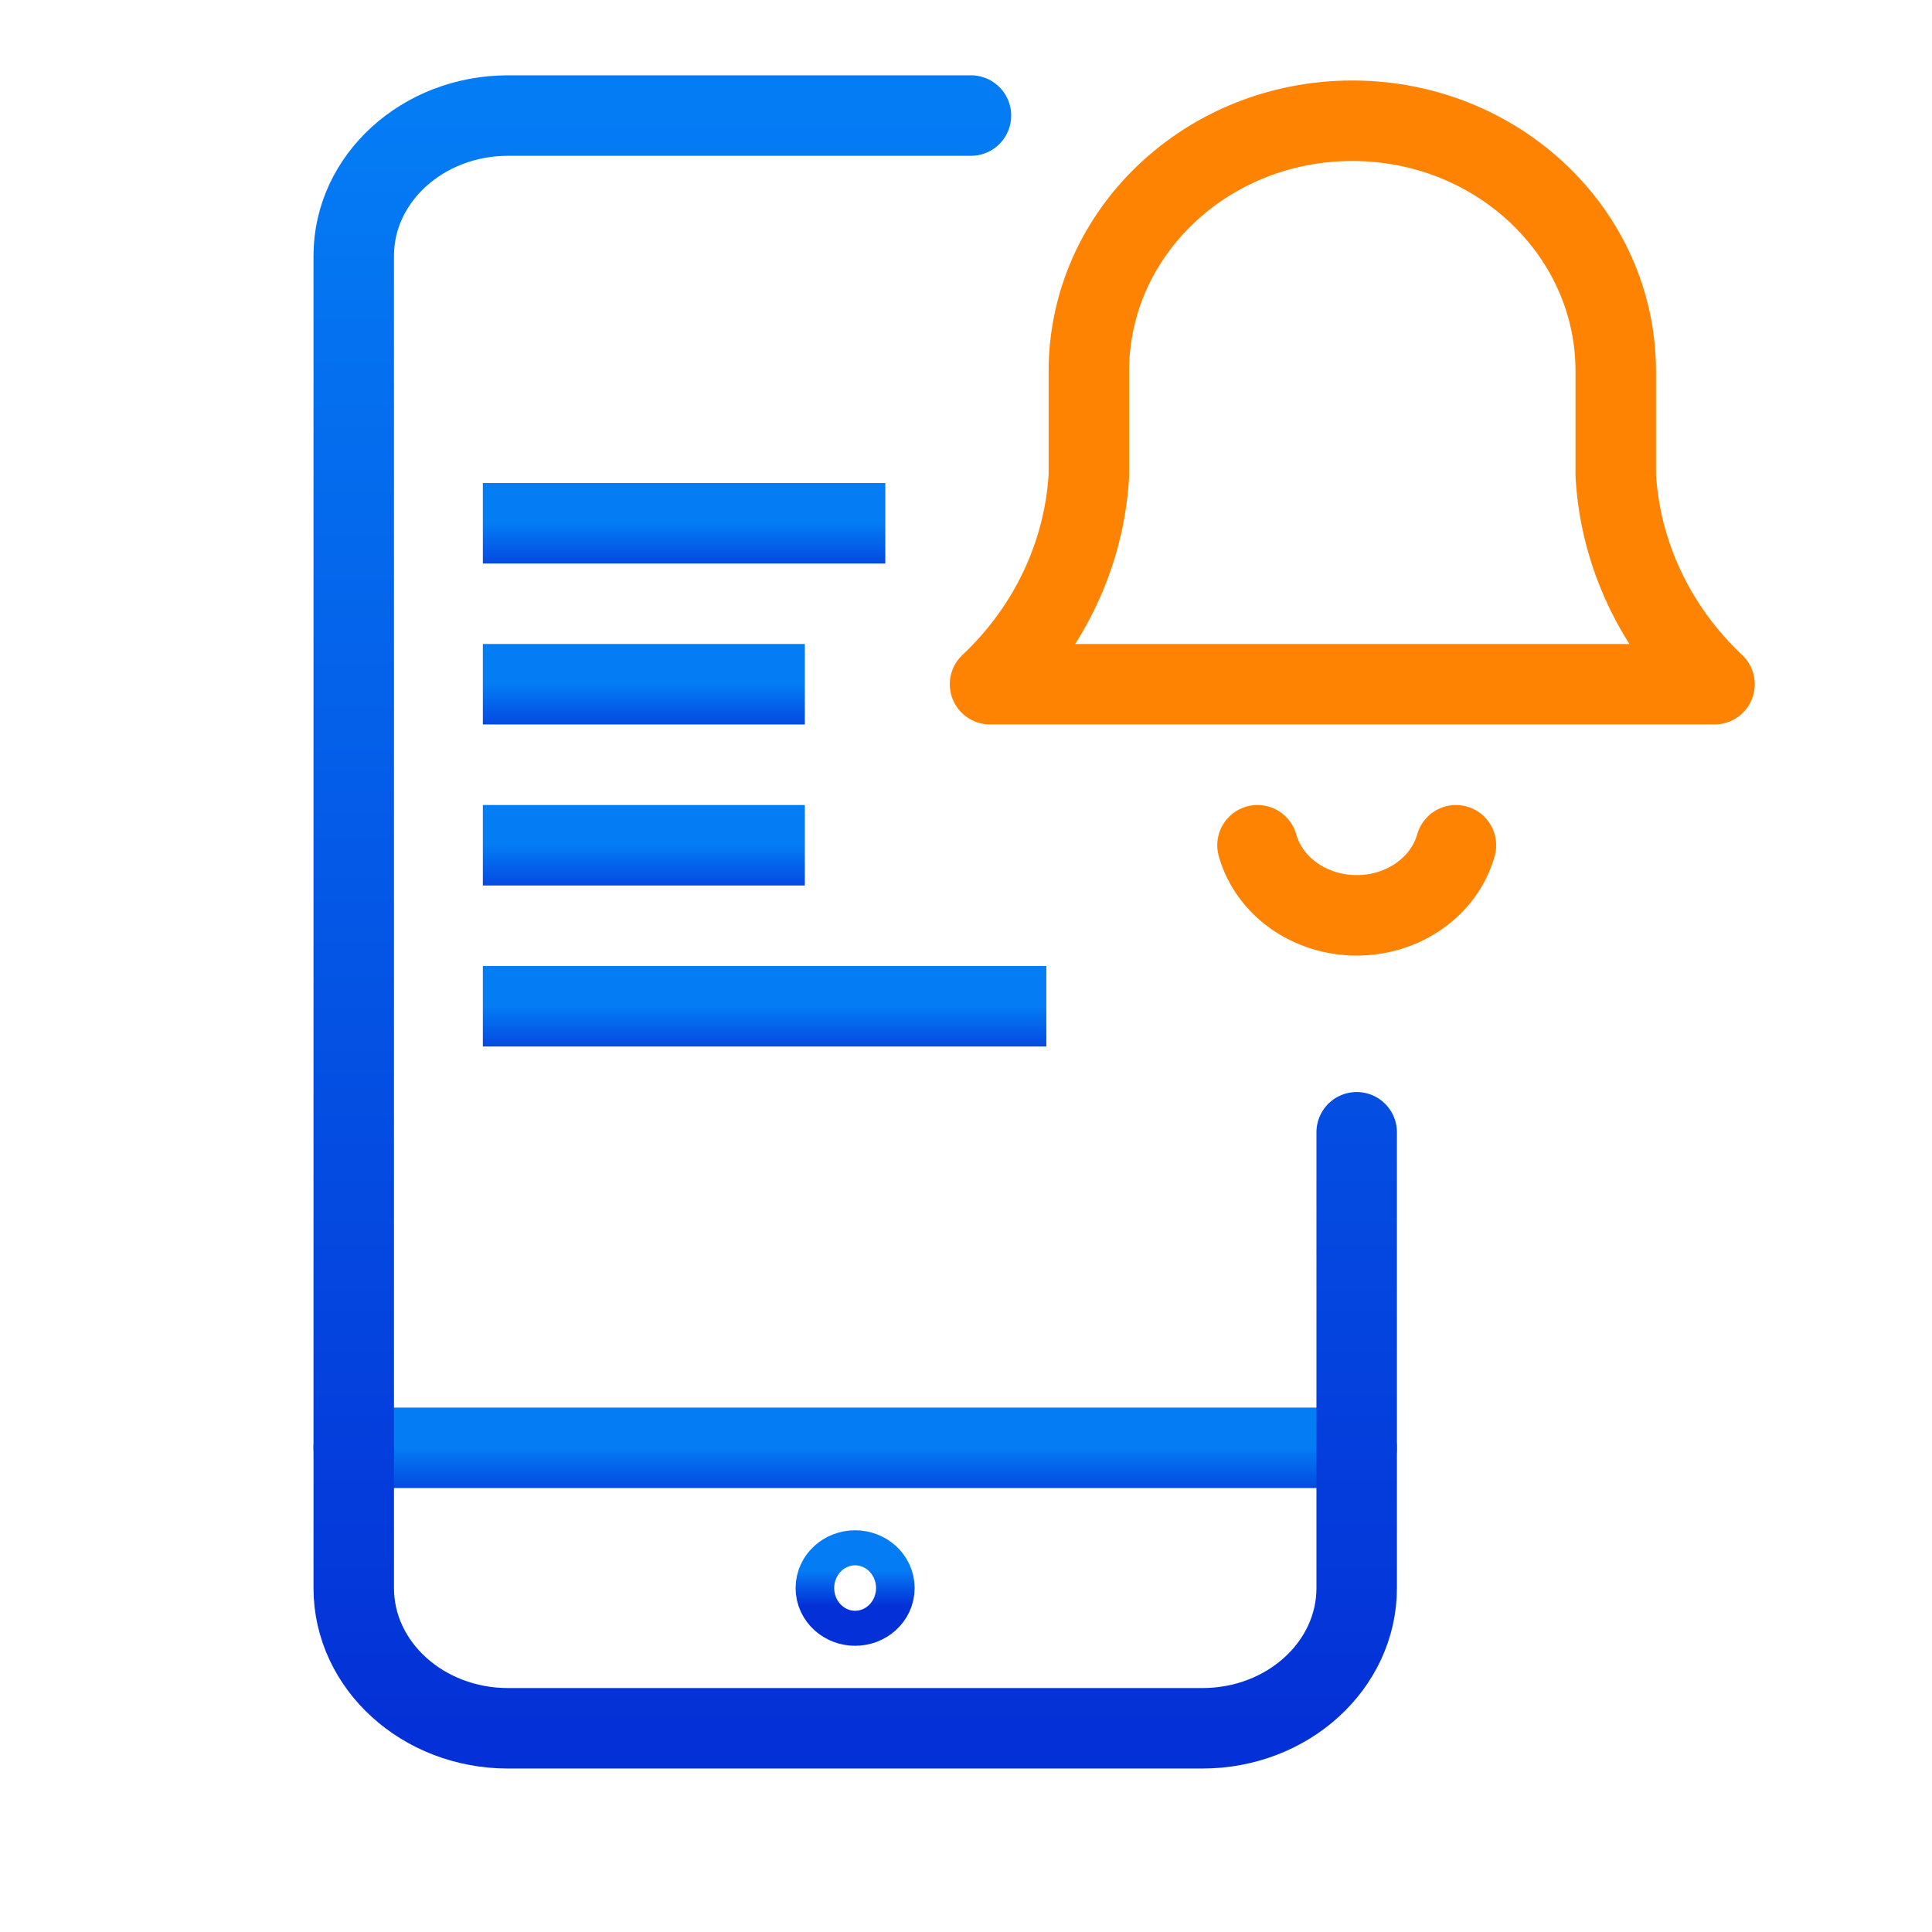 <svg width="32" height="32" viewBox="0 0 32 32" fill="none" xmlns="http://www.w3.org/2000/svg">
<g clip-path="url(#clip0_76_4998)">
<mask id="mask0_76_4998" style="mask-type:luminance" maskUnits="userSpaceOnUse" x="0" y="0" width="32" height="32">
<path d="M32 0H0V32H32V0Z" fill="white"/>
</mask>
<g mask="url(#mask0_76_4998)">
<path d="M22.471 23.98H5.859" stroke="url(#paint0_linear_76_4998)" stroke-width="1.333" stroke-linecap="round" stroke-linejoin="round"/>
<path fill-rule="evenodd" clip-rule="evenodd" d="M14.163 26.013C14.34 26.013 14.483 26.143 14.483 26.303C14.483 26.463 14.34 26.593 14.163 26.593C13.987 26.593 13.844 26.463 13.844 26.303C13.844 26.143 13.987 26.013 14.163 26.013Z" stroke="url(#paint1_linear_76_4998)" stroke-width="1.333" stroke-linecap="round" stroke-linejoin="round"/>
<path d="M22.471 18.754V26.303C22.471 27.586 21.326 28.626 19.915 28.626H8.415C7.004 28.626 5.859 27.586 5.859 26.303V4.237C5.859 2.954 7.004 1.914 8.415 1.914H16.082" stroke="url(#paint2_linear_76_4998)" stroke-width="1.333" stroke-linecap="round" stroke-linejoin="round"/>
<path fill-rule="evenodd" clip-rule="evenodd" d="M28.398 11.333C27.421 10.414 26.838 9.182 26.762 7.877V6.148C26.762 3.857 24.808 2 22.398 2C19.988 2 18.035 3.857 18.035 6.148V7.877C17.959 9.182 17.375 10.414 16.398 11.333H28.398Z" stroke="#FF8303" stroke-width="1.333" stroke-linecap="round" stroke-linejoin="round"/>
<path d="M20.828 14C21.02 14.683 21.696 15.161 22.471 15.161C23.247 15.161 23.923 14.683 24.115 14" stroke="#FF8303" stroke-width="1.333" stroke-linecap="round" stroke-linejoin="round"/>
<path d="M8.664 8.667H13.997" stroke="url(#paint3_linear_76_4998)" stroke-width="1.333" stroke-linecap="square"/>
<path d="M8.664 11.333H12.664" stroke="url(#paint4_linear_76_4998)" stroke-width="1.333" stroke-linecap="square"/>
<path d="M8.664 14H12.664" stroke="url(#paint5_linear_76_4998)" stroke-width="1.333" stroke-linecap="square"/>
<path d="M8.664 16.667H16.664" stroke="url(#paint6_linear_76_4998)" stroke-width="1.333" stroke-linecap="square"/>
</g>
</g>
<defs>
<linearGradient id="paint0_linear_76_4998" x1="14.165" y1="23.98" x2="14.165" y2="24.98" gradientUnits="userSpaceOnUse">
<stop stop-color="#047CF4"/>
<stop offset="1" stop-color="#0431D7"/>
</linearGradient>
<linearGradient id="paint1_linear_76_4998" x1="14.163" y1="26.013" x2="14.163" y2="26.593" gradientUnits="userSpaceOnUse">
<stop stop-color="#047CF4"/>
<stop offset="1" stop-color="#0431D7"/>
</linearGradient>
<linearGradient id="paint2_linear_76_4998" x1="14.165" y1="1.914" x2="14.165" y2="28.626" gradientUnits="userSpaceOnUse">
<stop stop-color="#047CF4"/>
<stop offset="1" stop-color="#0431D7"/>
</linearGradient>
<linearGradient id="paint3_linear_76_4998" x1="11.331" y1="8.667" x2="11.331" y2="9.667" gradientUnits="userSpaceOnUse">
<stop stop-color="#047CF4"/>
<stop offset="1" stop-color="#0431D7"/>
</linearGradient>
<linearGradient id="paint4_linear_76_4998" x1="10.664" y1="11.333" x2="10.664" y2="12.333" gradientUnits="userSpaceOnUse">
<stop stop-color="#047CF4"/>
<stop offset="1" stop-color="#0431D7"/>
</linearGradient>
<linearGradient id="paint5_linear_76_4998" x1="10.664" y1="14" x2="10.664" y2="15" gradientUnits="userSpaceOnUse">
<stop stop-color="#047CF4"/>
<stop offset="1" stop-color="#0431D7"/>
</linearGradient>
<linearGradient id="paint6_linear_76_4998" x1="12.664" y1="16.667" x2="12.664" y2="17.667" gradientUnits="userSpaceOnUse">
<stop stop-color="#047CF4"/>
<stop offset="1" stop-color="#0431D7"/>
</linearGradient>
<clipPath id="clip0_76_4998">
<rect width="32" height="32" fill="white"/>
</clipPath>
</defs>
</svg>
